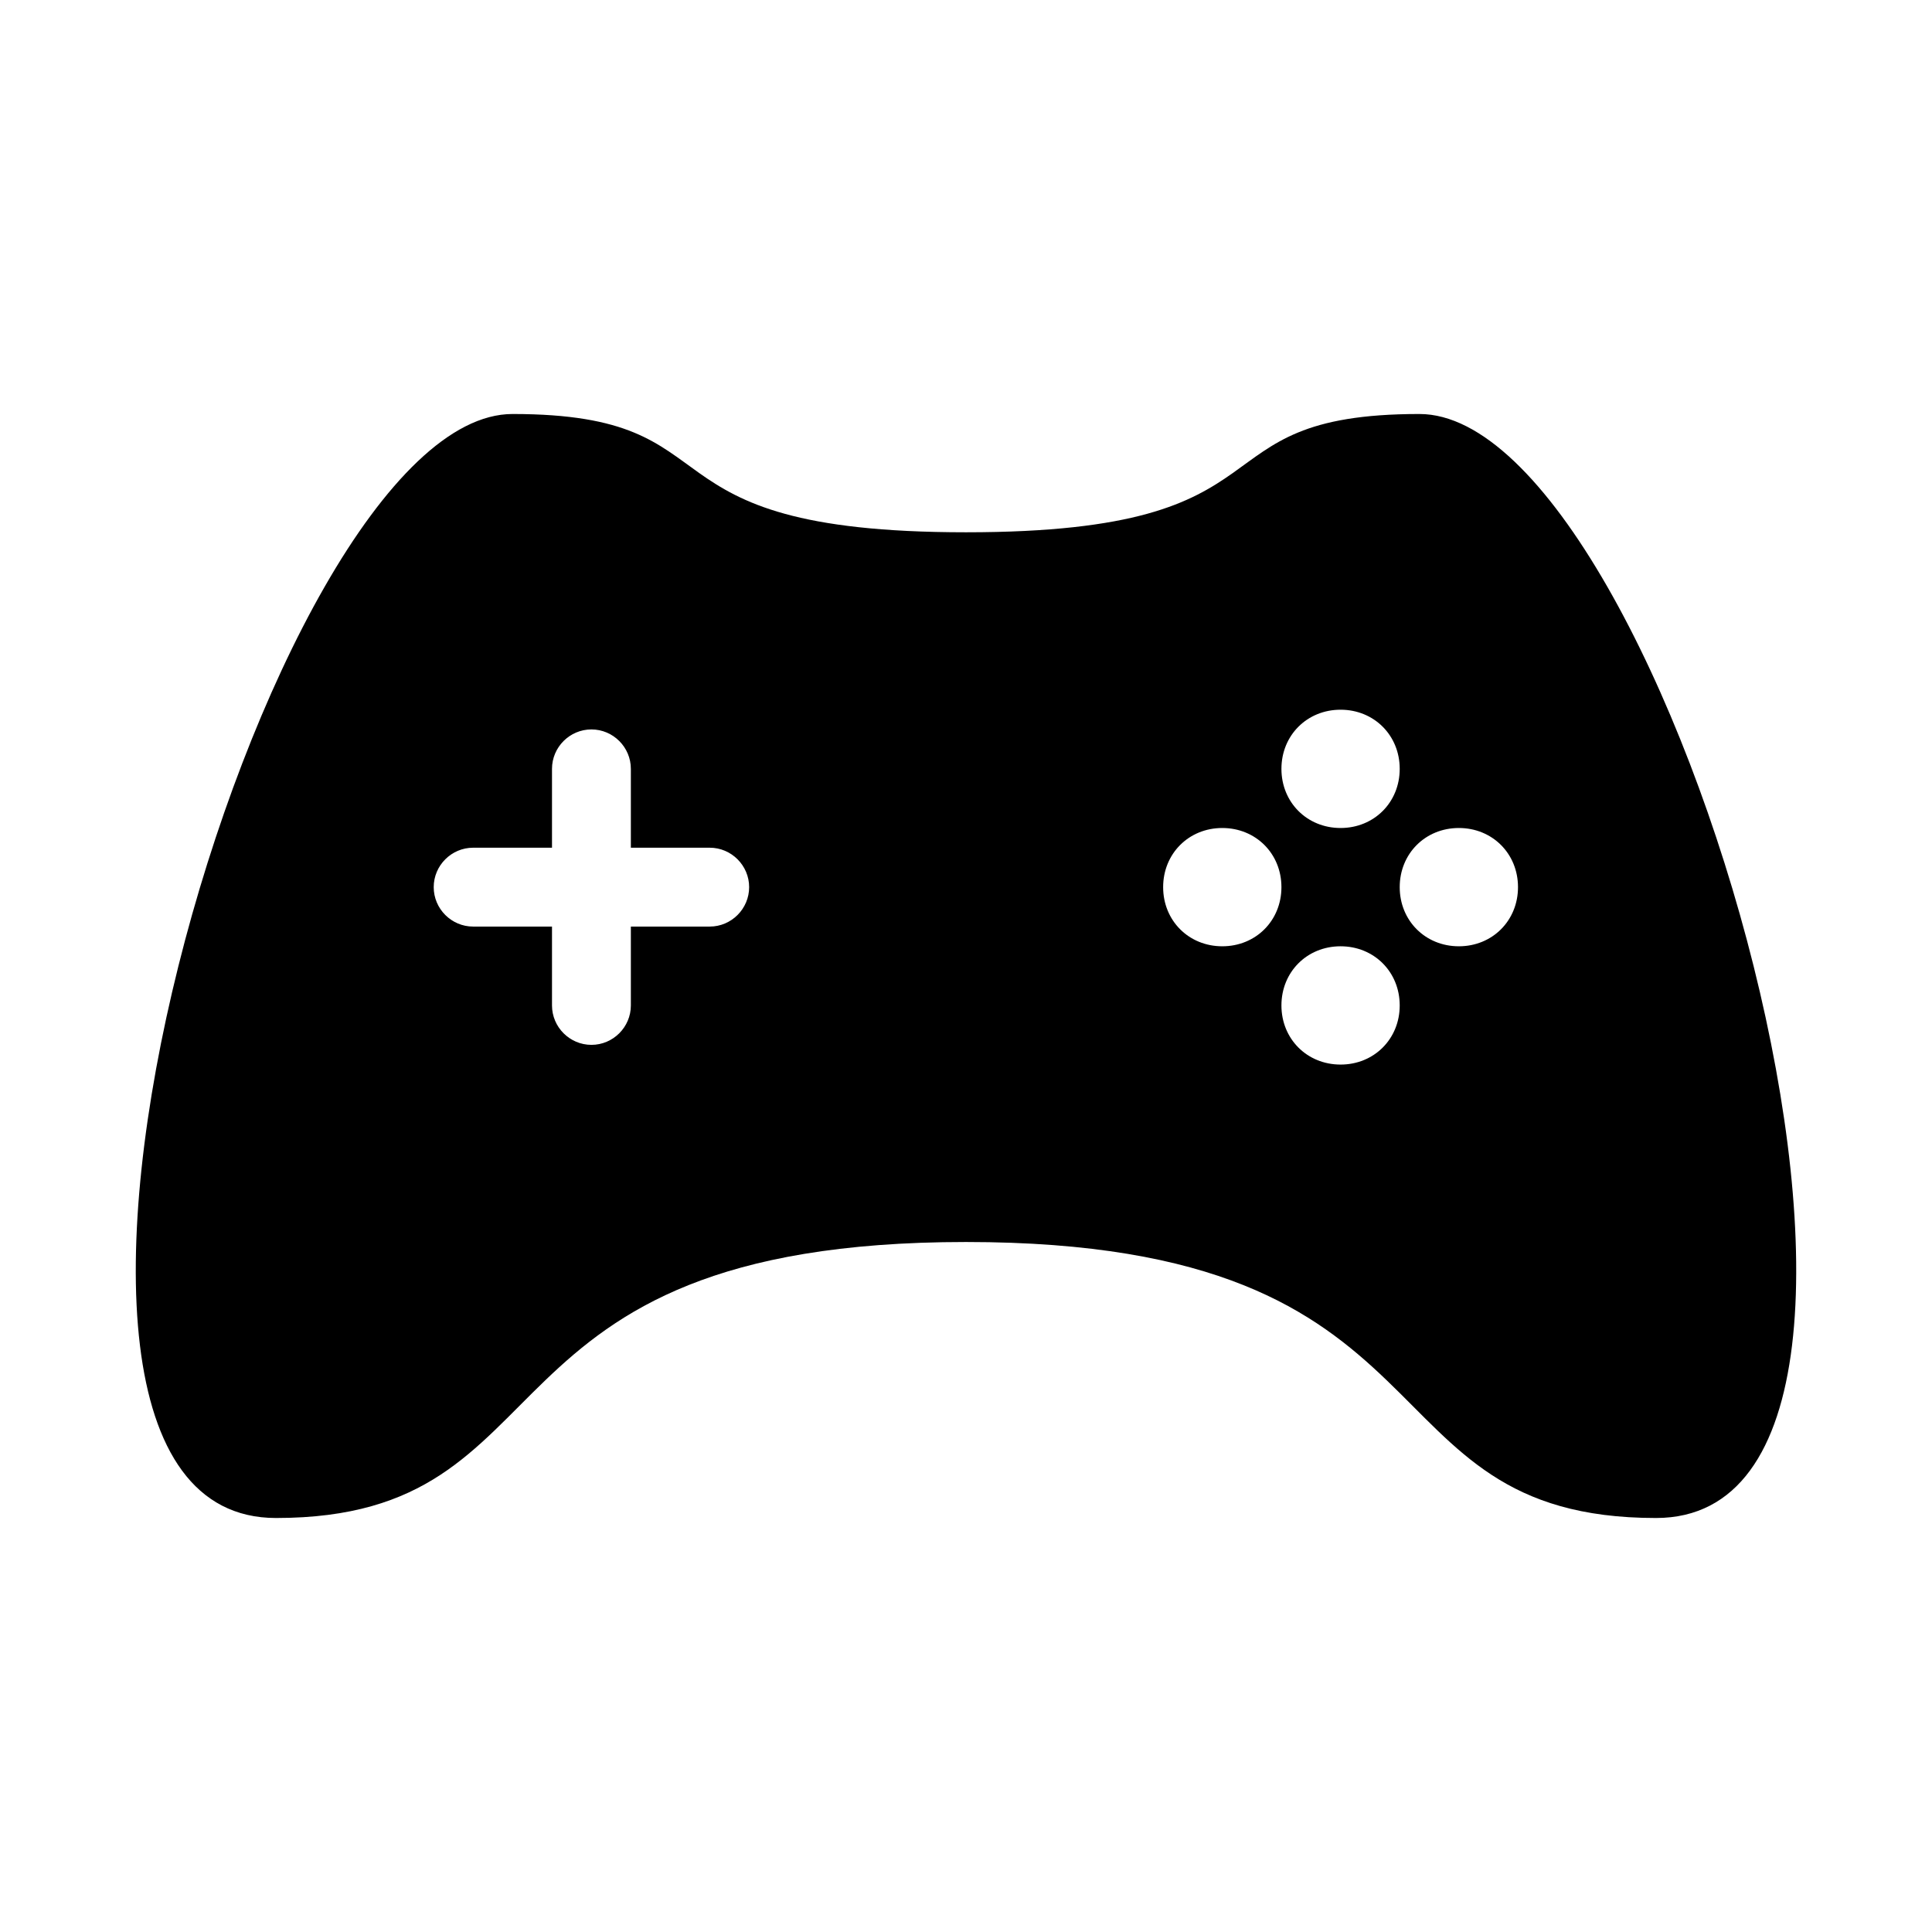 <svg width="98" height="98" xmlns="http://www.w3.org/2000/svg" xmlns:xlink="http://www.w3.org/1999/xlink" overflow="hidden"><defs><clipPath id="clip0"><path d="M591 311 689 311 689 409 591 409Z" fill-rule="evenodd" clip-rule="evenodd"/></clipPath><clipPath id="clip1"><path d="M592 312 688 312 688 408 592 408Z" fill-rule="evenodd" clip-rule="evenodd"/></clipPath><clipPath id="clip2"><path d="M592 312 688 312 688 408 592 408Z" fill-rule="evenodd" clip-rule="evenodd"/></clipPath><clipPath id="clip3"><path d="M592 312 688 312 688 408 592 408Z" fill-rule="evenodd" clip-rule="evenodd"/></clipPath></defs><g clip-path="url(#clip0)" transform="translate(-591 -311)"><g clip-path="url(#clip1)"><g clip-path="url(#clip2)"><g clip-path="url(#clip3)"><path d="M665 359C663.3 359 662 357.7 662 356 662 354.3 663.3 353 665 353 666.7 353 668 354.3 668 356 668 357.7 666.7 359 665 359ZM659 365C657.3 365 656 363.7 656 362 656 360.3 657.3 359 659 359 660.7 359 662 360.3 662 362 662 363.7 660.7 365 659 365ZM653 359C651.3 359 650 357.7 650 356 650 354.3 651.3 353 653 353 654.7 353 656 354.3 656 356 656 357.7 654.7 359 653 359ZM659 347C660.7 347 662 348.3 662 350 662 351.7 660.7 353 659 353 657.3 353 656 351.7 656 350 656 348.3 657.3 347 659 347ZM627 358 623 358 623 362C623 363.1 622.1 364 621 364 619.9 364 619 363.1 619 362L619 358 615 358C613.9 358 613 357.1 613 356 613 354.9 613.9 354 615 354L619 354 619 350C619 348.9 619.9 348 621 348 622.1 348 623 348.9 623 350L623 354 627 354C628.1 354 629 354.9 629 356 629 357.1 628.1 358 627 358ZM663 332C651.2 332 657.2 338 640 338 622.8 338 628.8 332 617 332 604.4 332 588.4 388 605 388 620.3 388 614.5 374 640 374 665.5 374 659.7 388 675 388 691.6 388 675.6 332 663 332Z" fill="#000000"/></g></g></g></g></svg>